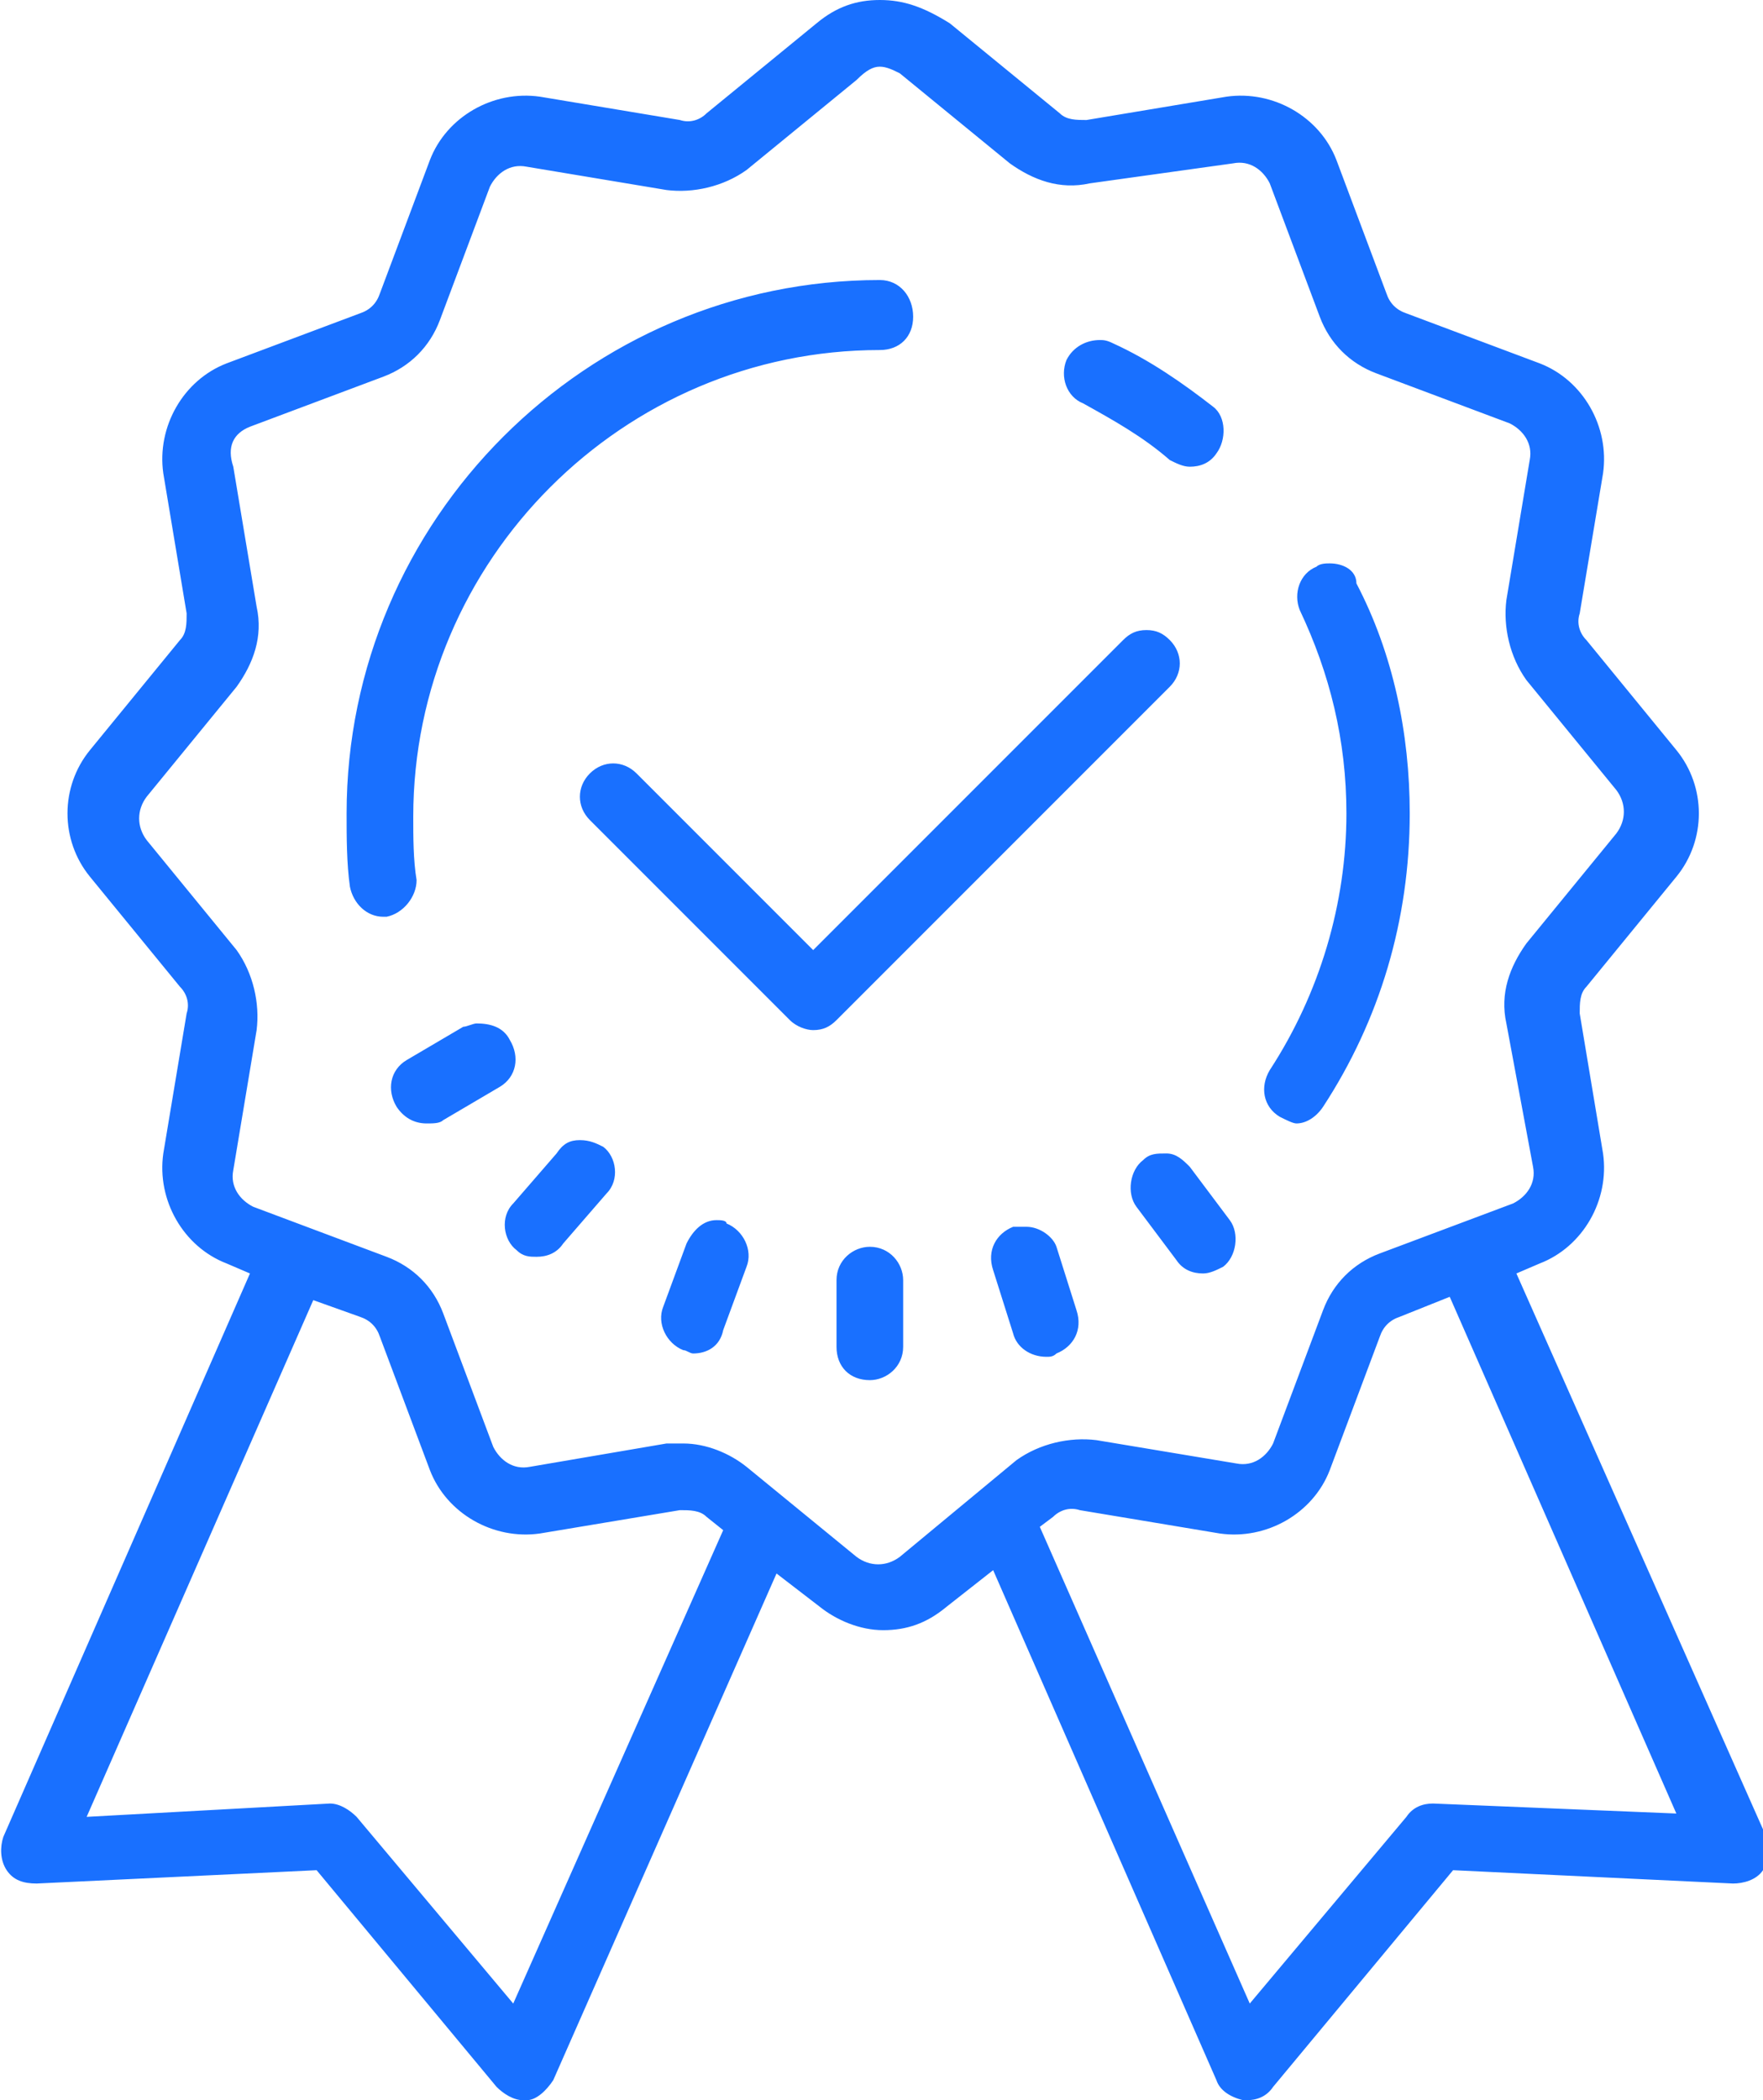 <svg version="1.1" style="fill:#1970ff" xmlns="http://www.w3.org/2000/svg" xmlns:xlink="http://www.w3.org/1999/xlink" x="0px" y="0px" viewBox="0 0 52.9 63" xml:space="preserve">
						<g>
							<path d="M26.4,0c-0.7,0-1.3,0.2-1.9,0.7l-3.3,2.7c-0.2,0.2-0.5,0.3-0.8,0.2l-4.2-0.7c-1.4-0.2-2.8,0.6-3.3,1.9l-1.5,4
								c-0.1,0.3-0.3,0.5-0.6,0.6l-4,1.5c-1.3,0.5-2.1,1.9-1.9,3.3l0.7,4.2c0,0.3,0,0.6-0.2,0.8l-2.7,3.3c-0.9,1.1-0.9,2.7,0,3.8l2.7,3.3
								c0.2,0.2,0.3,0.5,0.2,0.8l-0.7,4.2c-0.2,1.4,0.6,2.8,1.9,3.3l0.7,0.3L0.1,55.1c-0.1,0.3-0.1,0.7,0.1,1c0.2,0.3,0.5,0.4,0.9,0.4
								l8.4-0.4l5.4,6.5c0.2,0.2,0.5,0.4,0.8,0.4c0,0,0.1,0,0.1,0c0.3,0,0.6-0.3,0.8-0.6l6.7-15.2l1.3,1c0.5,0.4,1.2,0.7,1.9,0.7
								s1.3-0.2,1.9-0.7l1.4-1.1l6.7,15.3c0.1,0.3,0.4,0.5,0.8,0.6c0,0,0.1,0,0.1,0c0.3,0,0.6-0.1,0.8-0.4l5.4-6.5l8.4,0.4
								c0.3,0,0.7-0.1,0.9-0.4c0.2-0.3,0.2-0.7,0.1-1l-7.5-16.9l0.7-0.3c1.3-0.5,2.1-1.9,1.9-3.3l-0.7-4.2c0-0.3,0-0.6,0.2-0.8l2.7-3.3
								c0.9-1.1,0.9-2.7,0-3.8l-2.7-3.3c-0.2-0.2-0.3-0.5-0.2-0.8l0.7-4.2c0.2-1.4-0.6-2.8-1.9-3.3l-4-1.5c-0.3-0.1-0.5-0.3-0.6-0.6
								l-1.5-4c-0.5-1.3-1.9-2.1-3.3-1.9l-4.2,0.7c-0.3,0-0.6,0-0.8-0.2l-3.3-2.7C27.7,0.2,27.1,0,26.4,0z M26.4,2c0.2,0,0.4,0.1,0.6,0.2
								l3.3,2.7c0.7,0.5,1.5,0.8,2.4,0.6L37,4.9c0.5-0.1,0.9,0.2,1.1,0.6l1.5,4c0.3,0.8,0.9,1.4,1.7,1.7l4,1.5c0.4,0.2,0.7,0.6,0.6,1.1
								l-0.7,4.2c-0.1,0.8,0.1,1.7,0.6,2.4l2.7,3.3c0.3,0.4,0.3,0.9,0,1.3l-2.7,3.3c-0.5,0.7-0.8,1.5-0.6,2.4L46,35
								c0.1,0.5-0.2,0.9-0.6,1.1l-4,1.5c-0.8,0.3-1.4,0.9-1.7,1.7l-1.5,4c-0.2,0.4-0.6,0.7-1.1,0.6l-4.2-0.7c-0.8-0.1-1.7,0.1-2.4,0.6
								L27,46.7c-0.4,0.3-0.9,0.3-1.3,0L22.4,44c-0.5-0.4-1.2-0.7-1.9-0.7c-0.2,0-0.3,0-0.5,0L15.9,44c-0.5,0.1-0.9-0.2-1.1-0.6l-1.5-4
								c-0.3-0.8-0.9-1.4-1.7-1.7l-4-1.5c-0.4-0.2-0.7-0.6-0.6-1.1l0.7-4.2c0.1-0.8-0.1-1.7-0.6-2.4l-2.7-3.3c-0.3-0.4-0.3-0.9,0-1.3
								l2.7-3.3c0.5-0.7,0.8-1.5,0.6-2.4l-0.7-4.2C6.8,13.4,7,13,7.5,12.8l4-1.5c0.8-0.3,1.4-0.9,1.7-1.7l1.5-4c0.2-0.4,0.6-0.7,1.1-0.6
								l4.2,0.7c0.8,0.1,1.7-0.1,2.4-0.6l3.3-2.7C26,2.1,26.2,2,26.4,2L26.4,2z M26.4,8.4c-8.8,0-16,7.2-16,16c0,0.7,0,1.5,0.1,2.2
								c0.1,0.5,0.5,0.9,1,0.9c0,0,0.1,0,0.1,0c0.5-0.1,0.9-0.6,0.9-1.1c-0.1-0.6-0.1-1.3-0.1-1.9c0-7.7,6.3-14,14-14c0.6,0,1-0.4,1-1
								S27,8.4,26.4,8.4z M33,10.2c-0.4,0-0.8,0.2-1,0.6c-0.2,0.5,0,1.1,0.5,1.3c0.9,0.5,1.8,1,2.6,1.7c0.2,0.1,0.4,0.2,0.6,0.2
								c0.3,0,0.6-0.1,0.8-0.4c0.3-0.4,0.3-1.1-0.1-1.4c-0.9-0.7-1.9-1.4-3-1.9C33.2,10.2,33.1,10.2,33,10.2z M39.9,16.9
								c-0.1,0-0.3,0-0.4,0.1c-0.5,0.2-0.7,0.8-0.5,1.3c0.9,1.9,1.4,3.9,1.4,6.1c0,2.7-0.8,5.4-2.3,7.7c-0.3,0.5-0.2,1.1,0.3,1.4
								c0.2,0.1,0.4,0.2,0.5,0.2c0.3,0,0.6-0.2,0.8-0.5c1.7-2.6,2.6-5.6,2.6-8.8c0-2.4-0.5-4.8-1.6-6.9C40.7,17.1,40.3,16.9,39.9,16.9z
								 M34.4,18.9c-0.3,0-0.5,0.1-0.7,0.3l-9.3,9.3l-5.3-5.3c-0.4-0.4-1-0.4-1.4,0c-0.4,0.4-0.4,1,0,1.4l6,6c0.2,0.2,0.5,0.3,0.7,0.3
								c0.3,0,0.5-0.1,0.7-0.3l10-10c0.4-0.4,0.4-1,0-1.4C34.9,19,34.7,18.9,34.4,18.9z M14.3,30.7c-0.1,0-0.3,0.1-0.4,0.1l-1.7,1
								c-0.5,0.3-0.6,0.9-0.3,1.4c0.2,0.3,0.5,0.5,0.9,0.5c0.2,0,0.4,0,0.5-0.1l1.7-1c0.5-0.3,0.6-0.9,0.3-1.4
								C15.1,30.8,14.7,30.7,14.3,30.7z M17.4,34.2c-0.3,0-0.5,0.1-0.7,0.4l-1.3,1.5c-0.4,0.4-0.3,1.1,0.1,1.4c0.2,0.2,0.4,0.2,0.6,0.2
								c0.3,0,0.6-0.1,0.8-0.4l1.3-1.5c0.4-0.4,0.3-1.1-0.1-1.4C17.9,34.3,17.7,34.2,17.4,34.2z M35,34.6c-0.3,0-0.5,0-0.7,0.2
								c-0.4,0.3-0.5,1-0.2,1.4l1.2,1.6c0.2,0.3,0.5,0.4,0.8,0.4c0.2,0,0.4-0.1,0.6-0.2c0.4-0.3,0.5-1,0.2-1.4L35.7,35
								C35.5,34.8,35.3,34.6,35,34.6z M21.5,36.6c-0.4,0-0.7,0.3-0.9,0.7l-0.7,1.9c-0.2,0.5,0.1,1.1,0.6,1.3c0.1,0,0.2,0.1,0.3,0.1
								c0.4,0,0.8-0.2,0.9-0.7l0.7-1.9c0.2-0.5-0.1-1.1-0.6-1.3C21.8,36.6,21.6,36.6,21.5,36.6z M30.8,36.8c-0.1,0-0.3,0-0.4,0
								c-0.5,0.2-0.8,0.7-0.6,1.3l0.6,1.9c0.1,0.4,0.5,0.7,1,0.7c0.1,0,0.2,0,0.3-0.1c0.5-0.2,0.8-0.7,0.6-1.3l-0.6-1.9
								C31.6,37.1,31.2,36.8,30.8,36.8z M26.1,37.4c-0.5,0-1,0.4-1,1l0,2c0,0.6,0.4,1,1,1h0c0.5,0,1-0.4,1-1l0-2
								C27.1,37.9,26.7,37.4,26.1,37.4L26.1,37.4z M43.5,38.9l6.8,15.5L43,54.1c-0.3,0-0.6,0.1-0.8,0.4l-4.7,5.6l-6.3-14.3l0.4-0.3
								c0.2-0.2,0.5-0.3,0.8-0.2l4.2,0.7c1.4,0.2,2.8-0.6,3.3-1.9l1.5-4c0.1-0.3,0.3-0.5,0.6-0.6L43.5,38.9z M9.4,39l1.4,0.5
								c0.3,0.1,0.5,0.3,0.6,0.6l1.5,4c0.5,1.3,1.9,2.1,3.3,1.9l4.2-0.7c0.3,0,0.6,0,0.8,0.2l0.5,0.4l-6.3,14.2l-4.7-5.6
								c-0.2-0.2-0.5-0.4-0.8-0.4c0,0,0,0,0,0l-7.3,0.4L9.4,39z"/>
						</g>
						</svg>